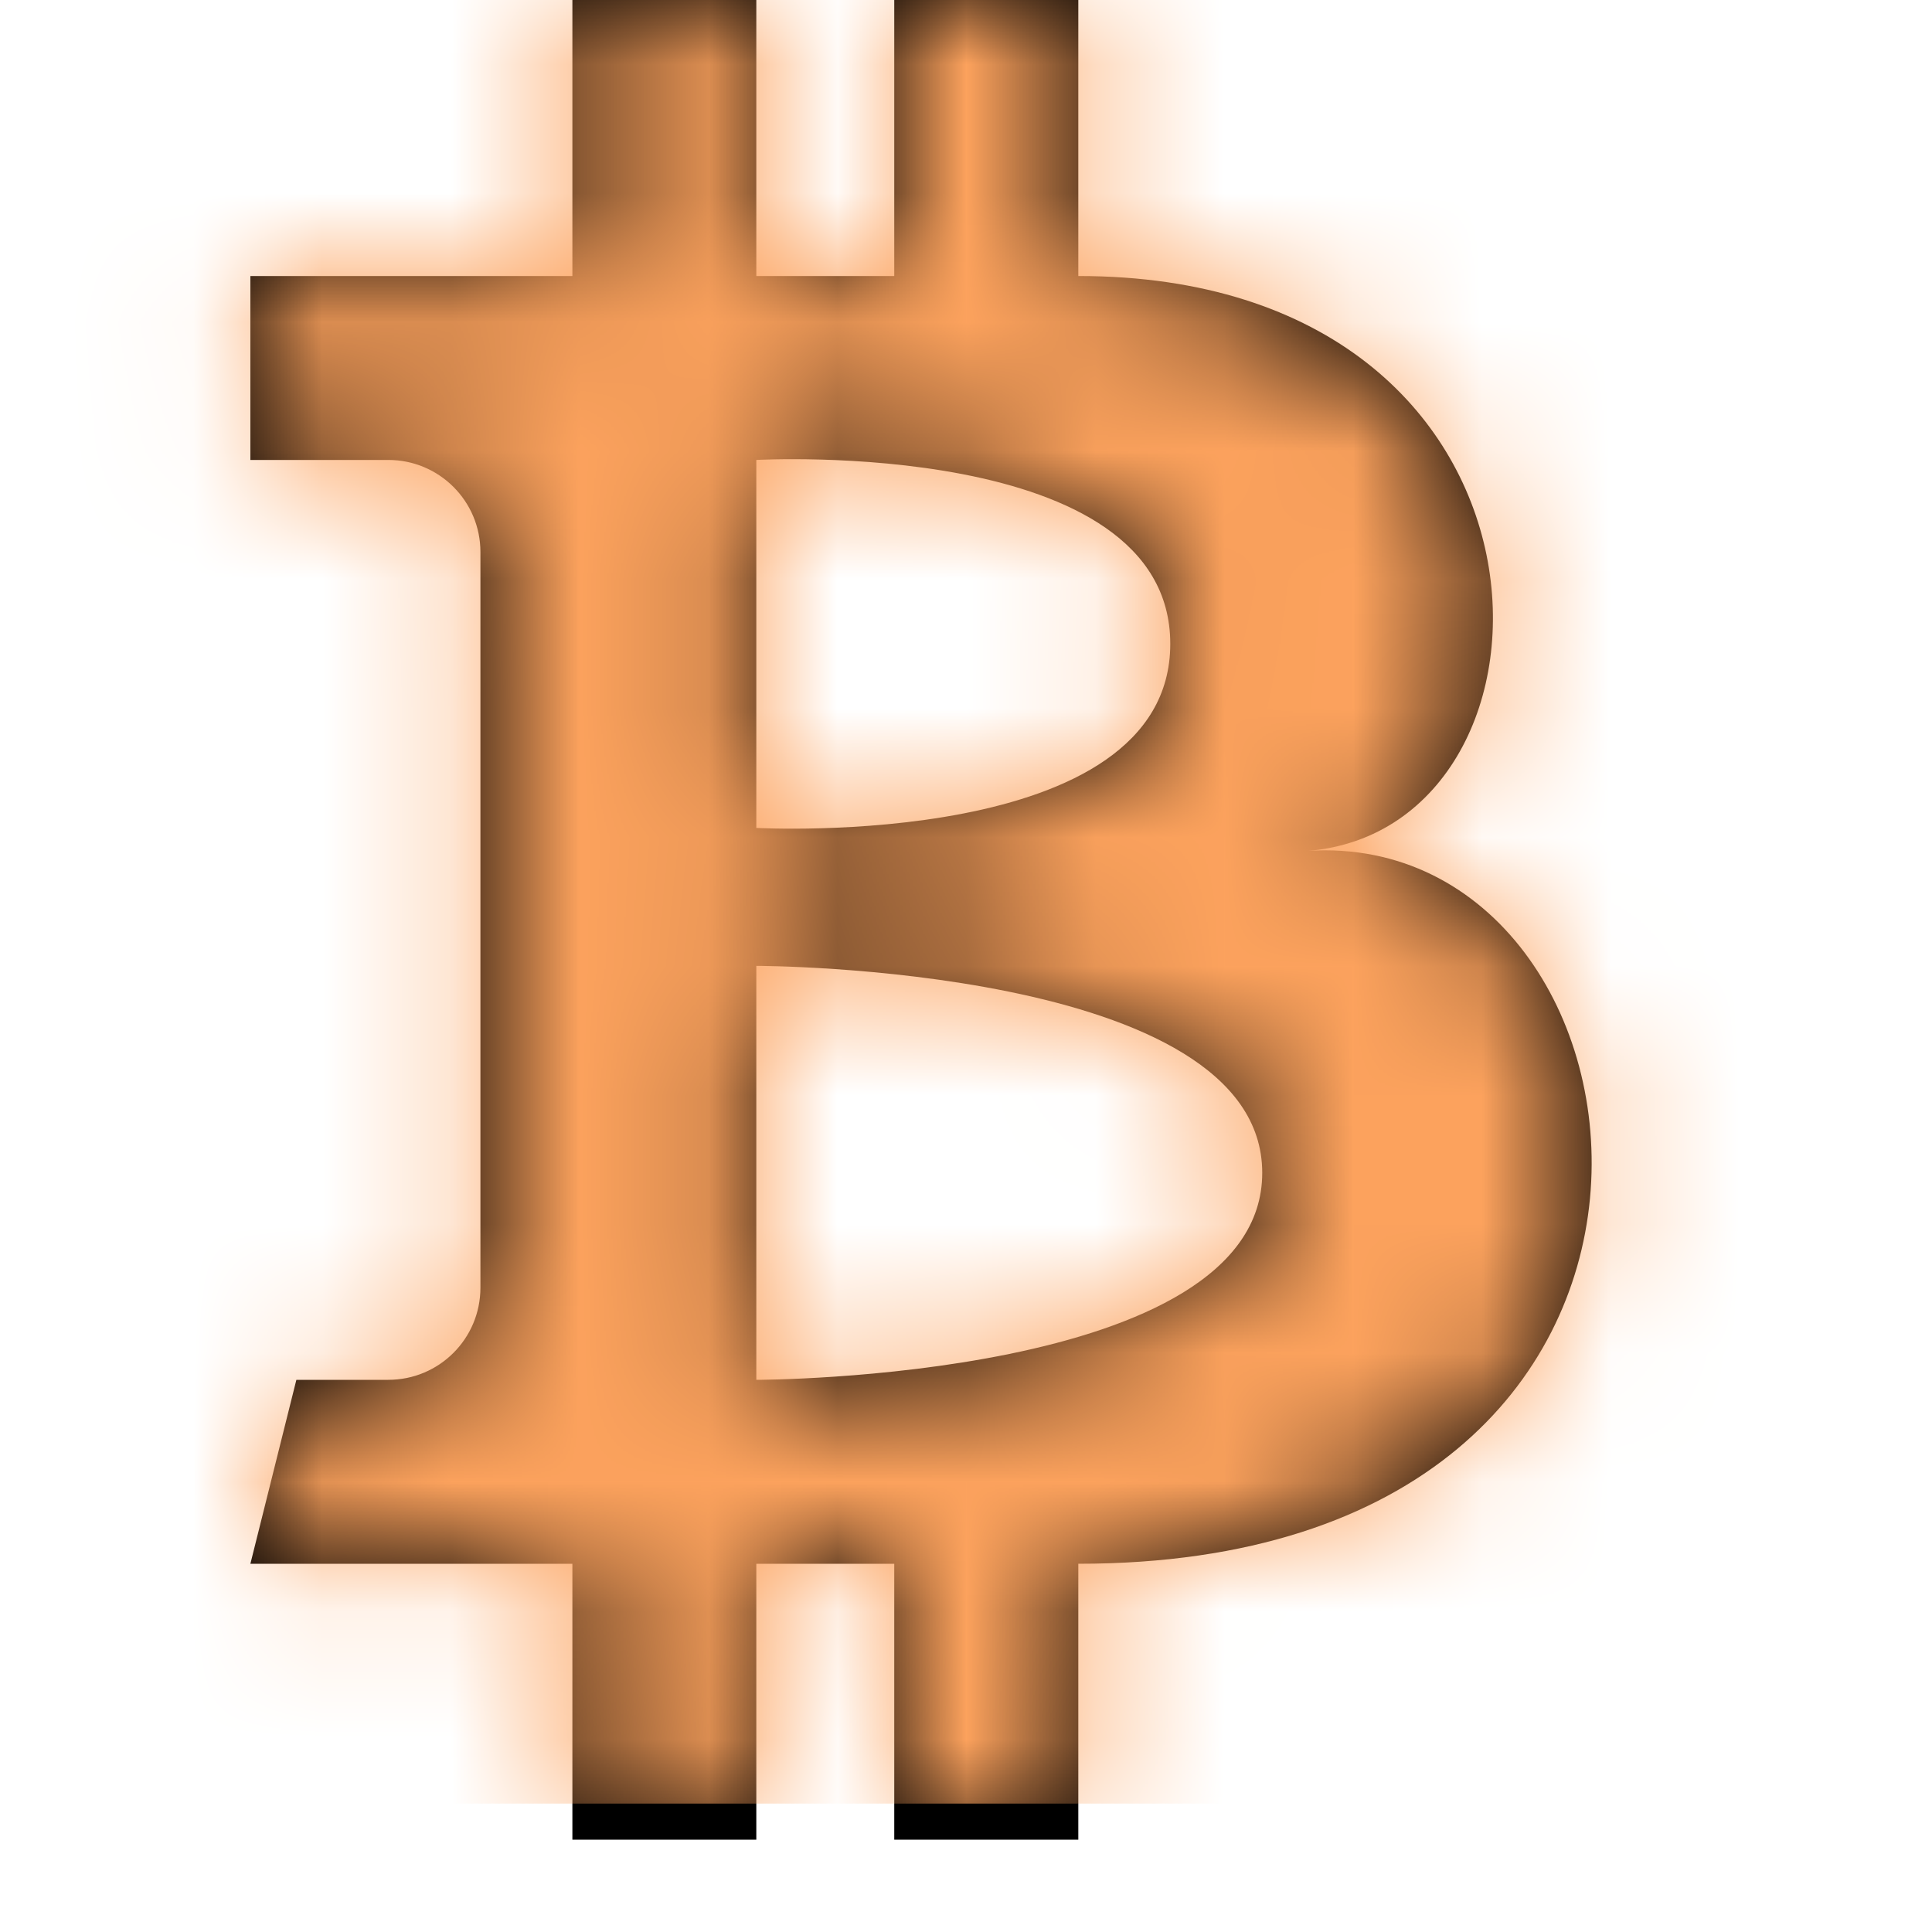 <svg width="15" height="15" viewBox="0 0 15 15" fill="none" xmlns="http://www.w3.org/2000/svg">
<path fill-rule="evenodd" clip-rule="evenodd" d="M1.944 2.143H4.444V0H5.872V2.143H6.943V0H8.372V2.143C12.3 2.143 12.3 6.428 10.157 6.606C13.014 6.428 13.728 12.141 8.372 12.141V14.283H6.943V12.141H5.872V14.283H4.444V12.141H1.944L2.301 10.713H3.015C3.41 10.713 3.73 10.393 3.73 9.998V4.285C3.73 3.891 3.41 3.571 3.015 3.571H1.944V2.143ZM5.872 6.428C5.872 6.428 9.086 6.606 9.086 4.999C9.086 3.392 5.872 3.571 5.872 3.571V6.428ZM9.8 9.106C9.8 10.713 5.872 10.713 5.872 10.713V7.499C5.872 7.499 9.8 7.499 9.8 9.106Z" fill="black"/>
<mask id="mask0_0_36" style="mask-type:alpha" maskUnits="userSpaceOnUse" x="1" y="0" width="12" height="15">
<path fill-rule="evenodd" clip-rule="evenodd" d="M1.944 2.143H4.444V0H5.872V2.143H6.943V0H8.372V2.143C12.3 2.143 12.3 6.428 10.157 6.606C13.014 6.428 13.728 12.141 8.372 12.141V14.283H6.943V12.141H5.872V14.283H4.444V12.141H1.944L2.301 10.713H3.015C3.41 10.713 3.73 10.393 3.73 9.998V4.285C3.73 3.891 3.41 3.571 3.015 3.571H1.944V2.143ZM5.872 6.428C5.872 6.428 9.086 6.606 9.086 4.999C9.086 3.392 5.872 3.571 5.872 3.571V6.428ZM9.8 9.106C9.8 10.713 5.872 10.713 5.872 10.713V7.499C5.872 7.499 9.8 7.499 9.8 9.106Z" fill="white"/>
</mask>
<g mask="url(#mask0_0_36)">
<rect width="14.003" height="14.003" fill="#FCA25D"/>
</g>
</svg>

